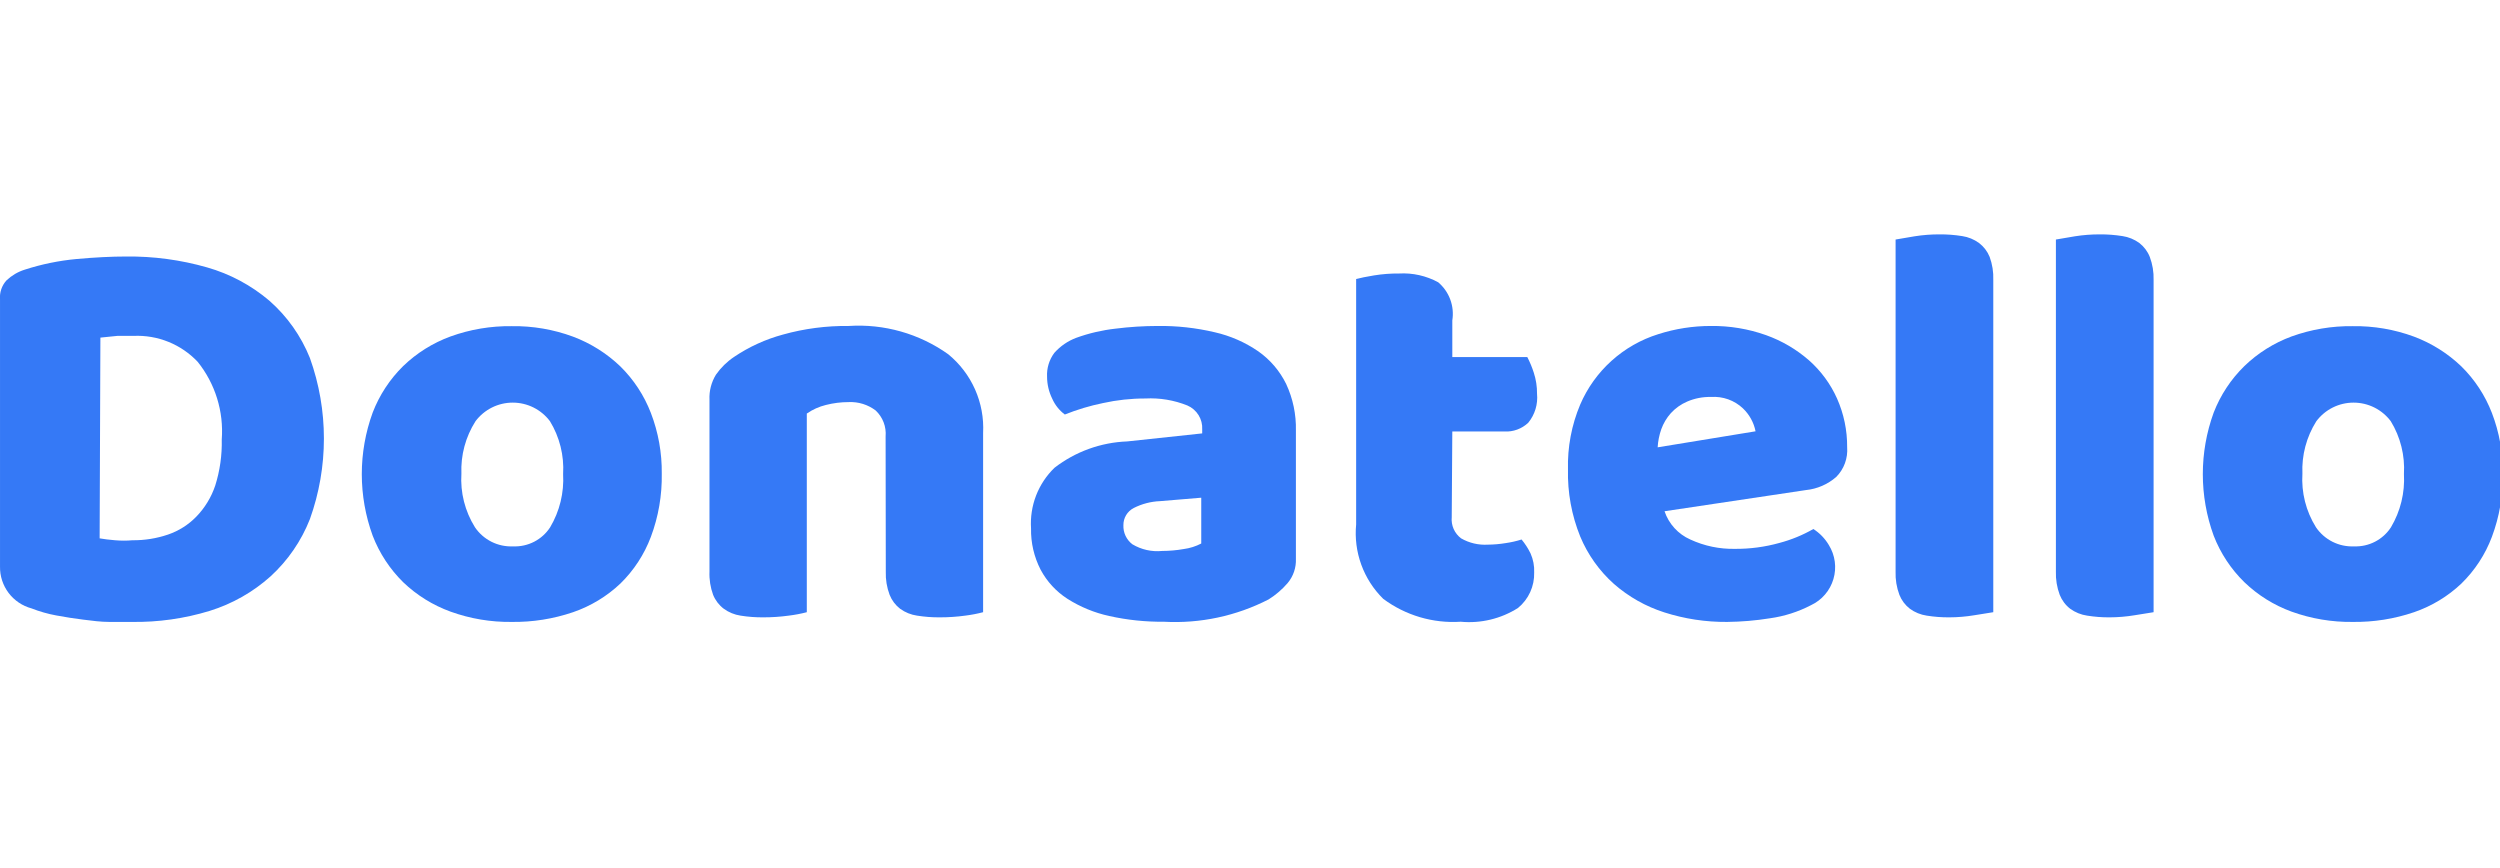 <svg width="144" height="50" viewBox="0 0 144 23" fill="none" xmlns="http://www.w3.org/2000/svg">
	<path d="M7.585 22.323H6.299C5.816 22.323 5.31 22.257 4.793 22.191C4.277 22.125 3.76 22.048 3.244 21.95C2.755 21.86 2.277 21.724 1.815 21.543C1.288 21.401 0.823 21.087 0.494 20.651C0.166 20.215 -0.008 19.682 0.001 19.136V3.748C-0.016 3.549 0.009 3.349 0.073 3.16C0.138 2.97 0.24 2.797 0.375 2.649C0.672 2.368 1.029 2.157 1.419 2.034C2.393 1.718 3.4 1.512 4.42 1.418C5.475 1.323 6.42 1.275 7.255 1.275C8.835 1.256 10.408 1.467 11.927 1.902C13.248 2.278 14.474 2.934 15.521 3.825C16.545 4.726 17.343 5.856 17.851 7.122C18.926 10.121 18.926 13.4 17.851 16.399C17.357 17.656 16.583 18.784 15.587 19.696C14.575 20.604 13.379 21.282 12.081 21.686C10.624 22.131 9.108 22.346 7.585 22.323ZM5.739 17.509C5.98 17.553 6.277 17.59 6.629 17.619C6.981 17.648 7.31 17.648 7.618 17.619C8.321 17.627 9.019 17.516 9.684 17.289C10.296 17.079 10.849 16.729 11.3 16.267C11.798 15.757 12.173 15.14 12.399 14.464C12.668 13.608 12.794 12.713 12.773 11.816C12.894 10.203 12.399 8.604 11.388 7.342C10.916 6.842 10.342 6.45 9.705 6.192C9.067 5.934 8.382 5.816 7.695 5.847H6.761L5.783 5.946L5.739 17.509Z" fill="#3579F6"/>
	<path d="M38.118 13.783C38.139 15.024 37.927 16.259 37.491 17.421C37.11 18.437 36.509 19.356 35.733 20.114C34.952 20.852 34.023 21.414 33.007 21.763C31.871 22.149 30.678 22.339 29.479 22.323C28.277 22.339 27.081 22.138 25.951 21.73C24.934 21.361 24.006 20.785 23.225 20.037C22.454 19.279 21.855 18.364 21.466 17.355C20.631 15.066 20.631 12.555 21.466 10.266C21.854 9.257 22.454 8.342 23.225 7.584C24.005 6.832 24.933 6.252 25.951 5.88C27.081 5.472 28.277 5.271 29.479 5.287C30.682 5.269 31.878 5.474 33.007 5.891C34.023 6.272 34.95 6.855 35.733 7.606C36.503 8.364 37.103 9.279 37.491 10.288C37.92 11.403 38.132 12.589 38.118 13.783ZM26.577 13.783C26.508 14.869 26.781 15.949 27.358 16.872C27.599 17.227 27.928 17.515 28.313 17.708C28.698 17.9 29.126 17.991 29.556 17.971C29.976 17.989 30.394 17.897 30.768 17.704C31.142 17.512 31.459 17.224 31.688 16.872C32.237 15.947 32.497 14.879 32.435 13.805C32.5 12.737 32.235 11.674 31.677 10.761C31.427 10.428 31.103 10.159 30.732 9.973C30.36 9.787 29.95 9.691 29.534 9.691C29.118 9.691 28.708 9.787 28.336 9.973C27.964 10.159 27.64 10.428 27.39 10.761C26.817 11.662 26.533 12.716 26.577 13.783Z" fill="#3579F6"/>
	<path d="M51.011 11.64C51.035 11.364 50.996 11.086 50.897 10.827C50.798 10.568 50.641 10.335 50.44 10.145C49.992 9.805 49.44 9.634 48.879 9.661C48.438 9.661 47.998 9.717 47.571 9.826C47.177 9.922 46.804 10.09 46.472 10.321V21.763C46.129 21.852 45.78 21.918 45.428 21.961C44.943 22.027 44.455 22.06 43.966 22.059C43.528 22.063 43.09 22.03 42.658 21.961C42.308 21.908 41.977 21.773 41.691 21.565C41.417 21.358 41.204 21.081 41.075 20.762C40.919 20.334 40.847 19.878 40.866 19.422V9.53C40.842 9.019 40.972 8.514 41.24 8.079C41.522 7.677 41.876 7.33 42.284 7.057C43.145 6.476 44.096 6.042 45.098 5.771C46.328 5.427 47.601 5.261 48.879 5.276C50.921 5.142 52.948 5.716 54.616 6.903C55.284 7.448 55.814 8.144 56.164 8.932C56.513 9.721 56.672 10.581 56.627 11.442V21.763C56.288 21.852 55.943 21.918 55.594 21.961C55.11 22.027 54.621 22.06 54.133 22.059C53.694 22.063 53.257 22.03 52.825 21.961C52.471 21.91 52.136 21.774 51.846 21.565C51.577 21.357 51.368 21.079 51.242 20.762C51.081 20.334 51.007 19.879 51.022 19.422L51.011 11.64Z" fill="#3579F6"/>
	<path d="M66.675 5.276C67.785 5.261 68.892 5.383 69.973 5.639C70.87 5.843 71.72 6.216 72.479 6.738C73.163 7.22 73.715 7.866 74.083 8.617C74.474 9.456 74.665 10.374 74.644 11.299V18.685C74.665 19.193 74.497 19.691 74.171 20.081C73.855 20.45 73.484 20.769 73.072 21.026C71.21 21.983 69.128 22.427 67.038 22.312C65.981 22.323 64.926 22.212 63.895 21.983C63.04 21.796 62.226 21.462 61.487 20.993C60.836 20.575 60.302 19.996 59.938 19.312C59.561 18.578 59.372 17.762 59.388 16.938C59.347 16.292 59.446 15.645 59.679 15.041C59.913 14.438 60.275 13.892 60.74 13.443C61.944 12.513 63.408 11.983 64.928 11.926L69.247 11.464V11.233C69.263 10.945 69.19 10.66 69.039 10.414C68.887 10.169 68.665 9.975 68.401 9.859C67.631 9.548 66.802 9.409 65.972 9.453C65.151 9.451 64.333 9.54 63.532 9.717C62.781 9.871 62.045 10.091 61.334 10.376C61.017 10.14 60.767 9.825 60.608 9.464C60.414 9.071 60.312 8.638 60.311 8.2C60.286 7.707 60.434 7.221 60.729 6.826C61.073 6.438 61.507 6.14 61.993 5.958C62.724 5.693 63.484 5.516 64.257 5.43C65.059 5.329 65.867 5.277 66.675 5.276ZM66.939 18.235C67.355 18.233 67.771 18.197 68.181 18.125C68.534 18.079 68.877 17.971 69.192 17.806V15.168L66.818 15.366C66.29 15.387 65.773 15.522 65.301 15.762C65.121 15.855 64.969 15.997 64.864 16.172C64.76 16.347 64.705 16.547 64.708 16.751C64.699 16.962 64.741 17.173 64.831 17.364C64.921 17.555 65.056 17.722 65.224 17.85C65.74 18.159 66.341 18.294 66.939 18.235Z" fill="#3579F6"/>
	<path d="M83.62 16.289C83.598 16.522 83.636 16.756 83.73 16.97C83.825 17.183 83.972 17.369 84.159 17.509C84.625 17.778 85.16 17.904 85.698 17.872C86.04 17.869 86.382 17.84 86.72 17.784C87.033 17.74 87.342 17.67 87.643 17.575C87.846 17.821 88.02 18.091 88.16 18.378C88.313 18.723 88.385 19.099 88.368 19.477C88.379 19.866 88.301 20.253 88.139 20.607C87.977 20.962 87.736 21.274 87.434 21.521C86.453 22.142 85.293 22.42 84.137 22.312C82.54 22.416 80.959 21.948 79.674 20.993C79.112 20.44 78.68 19.768 78.41 19.026C78.14 18.285 78.039 17.492 78.114 16.707V2.572C78.356 2.506 78.7 2.437 79.147 2.363C79.623 2.286 80.105 2.249 80.587 2.254C81.37 2.209 82.15 2.384 82.84 2.759C83.153 3.025 83.393 3.366 83.535 3.751C83.678 4.137 83.718 4.552 83.653 4.957V7.068H87.973C88.123 7.357 88.248 7.658 88.347 7.969C88.474 8.359 88.537 8.767 88.533 9.178C88.592 9.78 88.411 10.38 88.028 10.849C87.845 11.022 87.629 11.156 87.393 11.243C87.157 11.33 86.905 11.368 86.654 11.354H83.653L83.62 16.289Z" fill="#3579F6"/>
	<path d="M99.482 22.323C98.255 22.333 97.035 22.148 95.866 21.774C94.797 21.433 93.809 20.875 92.965 20.136C92.119 19.381 91.454 18.446 91.019 17.399C90.524 16.175 90.285 14.862 90.316 13.541C90.282 12.26 90.522 10.986 91.019 9.804C91.431 8.844 92.047 7.984 92.823 7.284C93.599 6.584 94.517 6.06 95.514 5.749C96.495 5.434 97.518 5.275 98.548 5.276C99.63 5.263 100.705 5.442 101.724 5.804C102.632 6.128 103.471 6.62 104.197 7.254C104.887 7.864 105.437 8.613 105.813 9.453C106.205 10.335 106.403 11.29 106.396 12.255C106.42 12.569 106.377 12.885 106.269 13.181C106.161 13.477 105.99 13.746 105.769 13.97C105.28 14.398 104.669 14.663 104.022 14.728L95.877 15.948C95.998 16.308 96.193 16.638 96.448 16.918C96.704 17.198 97.014 17.422 97.361 17.575C98.166 17.948 99.046 18.132 99.933 18.114C100.798 18.121 101.66 18.006 102.494 17.773C103.178 17.592 103.836 17.322 104.45 16.971C104.815 17.204 105.12 17.521 105.341 17.894C105.52 18.183 105.637 18.508 105.683 18.846C105.728 19.183 105.702 19.527 105.605 19.854C105.509 20.181 105.344 20.484 105.122 20.743C104.901 21.002 104.627 21.211 104.318 21.356C103.576 21.743 102.773 21.999 101.944 22.114C101.13 22.245 100.307 22.314 99.482 22.323ZM98.559 9.365C98.088 9.353 97.619 9.443 97.185 9.629C96.826 9.782 96.504 10.011 96.24 10.299C95.999 10.569 95.813 10.882 95.69 11.222C95.572 11.559 95.501 11.91 95.481 12.266L101.12 11.343C101.02 10.839 100.766 10.379 100.395 10.024C100.151 9.793 99.862 9.616 99.546 9.502C99.23 9.389 98.894 9.342 98.559 9.365Z" fill="#3579F6"/>
	<path d="M114.813 21.763L113.714 21.939C113.242 22.017 112.764 22.058 112.285 22.059C111.847 22.063 111.41 22.03 110.977 21.96C110.628 21.908 110.296 21.773 110.01 21.565C109.74 21.357 109.531 21.08 109.405 20.762C109.245 20.334 109.17 19.879 109.186 19.422V0.297L110.285 0.11C110.761 0.035 111.242 -0.002 111.725 0C112.159 -0.003 112.593 0.03 113.022 0.099C113.371 0.151 113.703 0.287 113.989 0.495C114.262 0.702 114.475 0.979 114.604 1.297C114.759 1.723 114.83 2.174 114.813 2.627V21.763Z" fill="#3579F6"/>
	<path d="M124.047 21.763L122.948 21.939C122.476 22.017 121.998 22.058 121.519 22.059C121.085 22.063 120.651 22.03 120.222 21.961C119.869 21.91 119.533 21.774 119.244 21.565C118.974 21.357 118.766 21.079 118.64 20.763C118.48 20.334 118.405 19.879 118.42 19.422V0.297L119.519 0.11C119.992 0.035 120.469 -0.001 120.948 0C121.386 -0.003 121.823 0.03 122.256 0.099C122.605 0.151 122.937 0.287 123.223 0.495C123.493 0.703 123.702 0.98 123.827 1.297C123.986 1.722 124.061 2.174 124.047 2.627V21.763Z" fill="#3579F6"/>
	<path d="M144.16 13.783C144.181 15.024 143.969 16.259 143.534 17.421C143.152 18.437 142.552 19.356 141.775 20.114C140.995 20.852 140.065 21.414 139.049 21.763C137.914 22.149 136.72 22.339 135.521 22.323C134.319 22.339 133.124 22.138 131.993 21.73C130.98 21.36 130.056 20.784 129.278 20.037C128.503 19.28 127.9 18.366 127.508 17.355C126.674 15.066 126.674 12.555 127.508 10.266C127.9 9.256 128.503 8.341 129.278 7.584C130.055 6.834 130.979 6.254 131.993 5.88C133.124 5.472 134.319 5.271 135.521 5.287C136.724 5.269 137.921 5.474 139.049 5.891C140.065 6.272 140.992 6.855 141.775 7.606C142.546 8.364 143.145 9.279 143.534 10.288C143.962 11.403 144.174 12.589 144.16 13.783ZM132.619 13.783C132.551 14.869 132.824 15.949 133.4 16.872C133.642 17.227 133.971 17.515 134.356 17.708C134.74 17.9 135.168 17.991 135.598 17.971C136.016 17.987 136.432 17.894 136.804 17.701C137.176 17.509 137.491 17.223 137.719 16.872C138.268 15.947 138.529 14.879 138.467 13.805C138.531 12.737 138.267 11.674 137.708 10.761C137.458 10.428 137.135 10.159 136.763 9.973C136.391 9.787 135.981 9.691 135.565 9.691C135.149 9.691 134.739 9.787 134.367 9.973C133.995 10.159 133.672 10.428 133.422 10.761C132.852 11.663 132.572 12.717 132.619 13.783Z" fill="#3579F6"/>
</svg>
